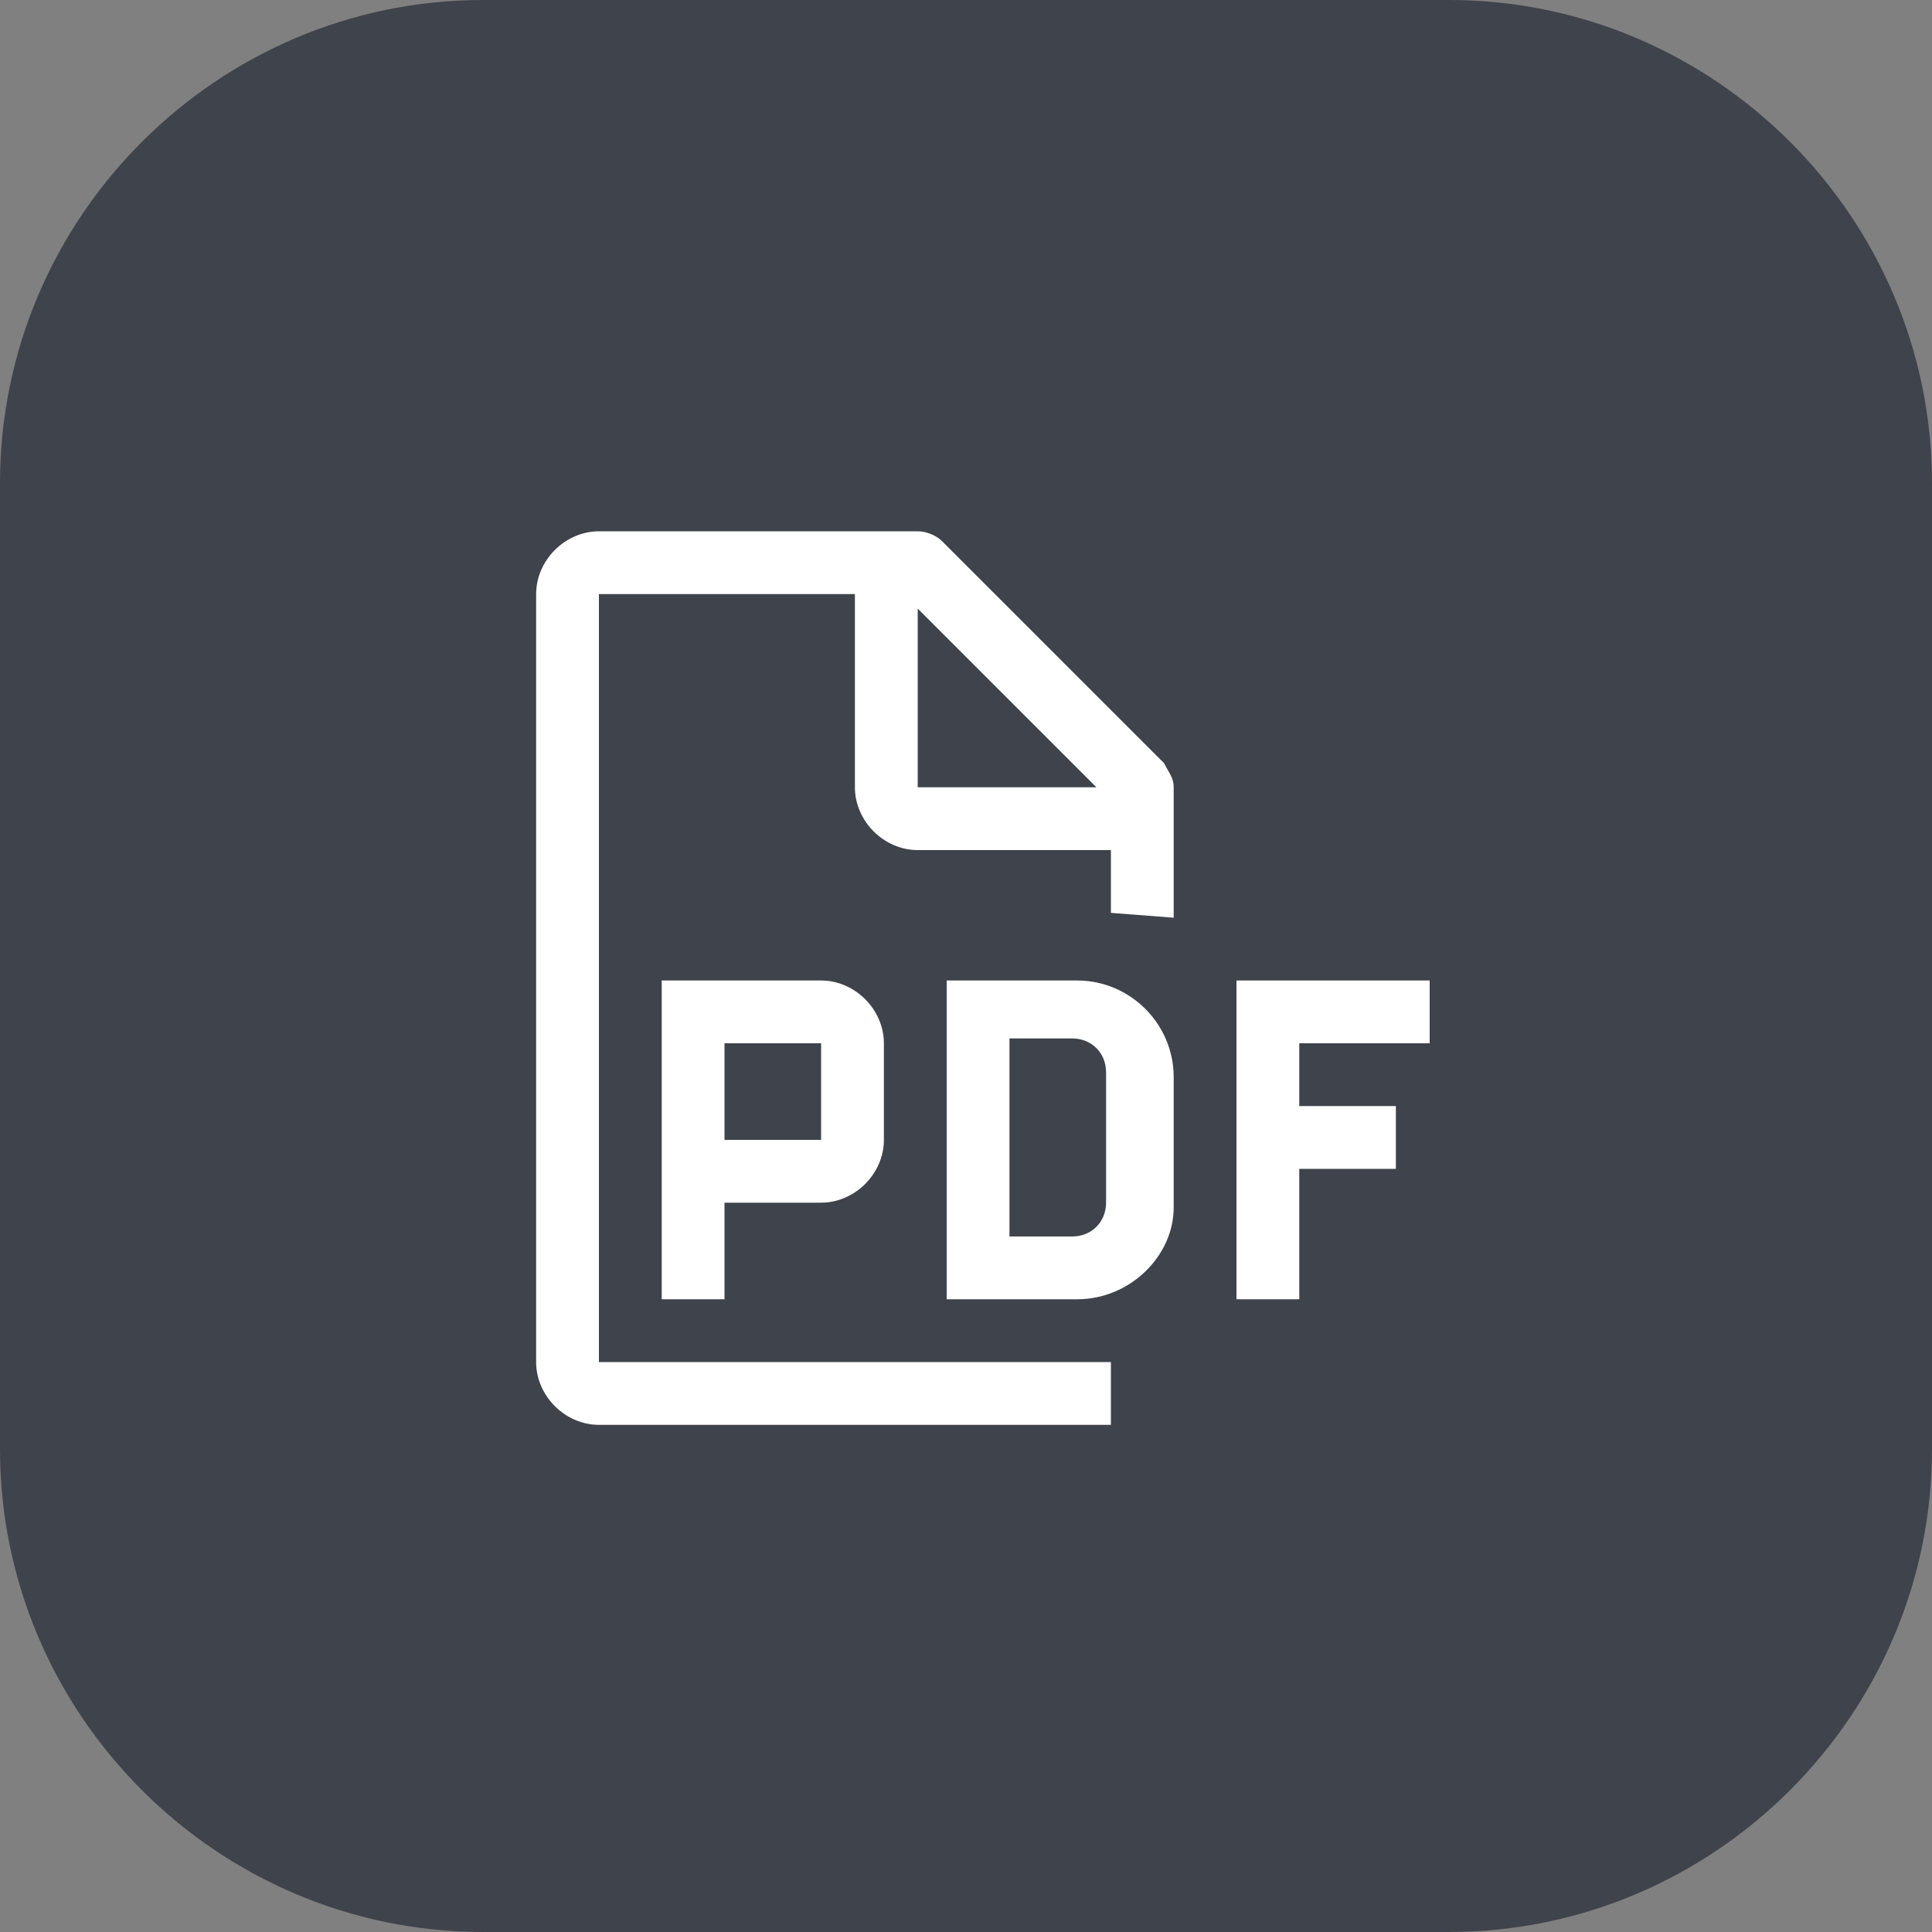 <?xml version="1.0" encoding="utf-8"?>
<!-- Generator: Adobe Illustrator 26.0.1, SVG Export Plug-In . SVG Version: 6.00 Build 0)  -->
<svg version="1.0" id="레이어_1" xmlns="http://www.w3.org/2000/svg" xmlns:xlink="http://www.w3.org/1999/xlink" x="0px"
	 y="0px" viewBox="0 0 40 40" style="enable-background:new 0 0 40 40;" xml:space="preserve">
<rect x="0" y="0" width="40" height="40" fill="#808080" stroke="none"/>
<style type="text/css">
	.st0{fill:#3F434B;}
	.st1{fill:#FFFFFF;}
</style>
<path id="body" class="st0" d="M10,0h20c5.5,0,10,4.5,10,10v20c0,5.5-4.5,10-10,10H10C4.5,40,0,35.5,0,30V10C0,4.5,4.5,0,10,0z"/>
<g id="icon" transform="translate(1448 443)">
	<path id="패스_2872" class="st1" d="M-1418.4-421.4v-1.3h-4v6.6h1.3v-2.7h2v-1.3h-2v-1.3H-1418.4z"/>
	<path id="패스_2873" class="st1" d="M-1425.7-416.1h-2.7v-6.6h2.7c1.1,0,2,0.9,2,2v2.7C-1423.7-417-1424.6-416.1-1425.7-416.1z
		 M-1427.1-417.4h1.3c0.4,0,0.7-0.3,0.7-0.7v-2.7c0-0.4-0.3-0.7-0.7-0.7h-1.3V-417.4z"/>
	<path id="패스_2874" class="st1" d="M-1431-422.7h-3.3v6.6h1.3v-2h2c0.7,0,1.3-0.6,1.3-1.3v-2
		C-1429.7-422.1-1430.3-422.7-1431-422.7z M-1433-419.4v-2h2v2H-1433z"/>
	<path id="패스_2875" class="st1" d="M-1423.7-424v-2.7c0-0.2-0.1-0.3-0.2-0.5l-4.6-4.6c-0.1-0.1-0.3-0.2-0.5-0.2h-6.6
		c-0.7,0-1.3,0.6-1.3,1.3v15.9c0,0.7,0.6,1.3,1.3,1.3h10.6v-1.3h-10.6v-15.9h5.3v4c0,0.7,0.6,1.3,1.3,1.3h4v1.3L-1423.7-424z
		 M-1429-426.7v-3.7l3.7,3.7H-1429z"/>
</g>
</svg>
